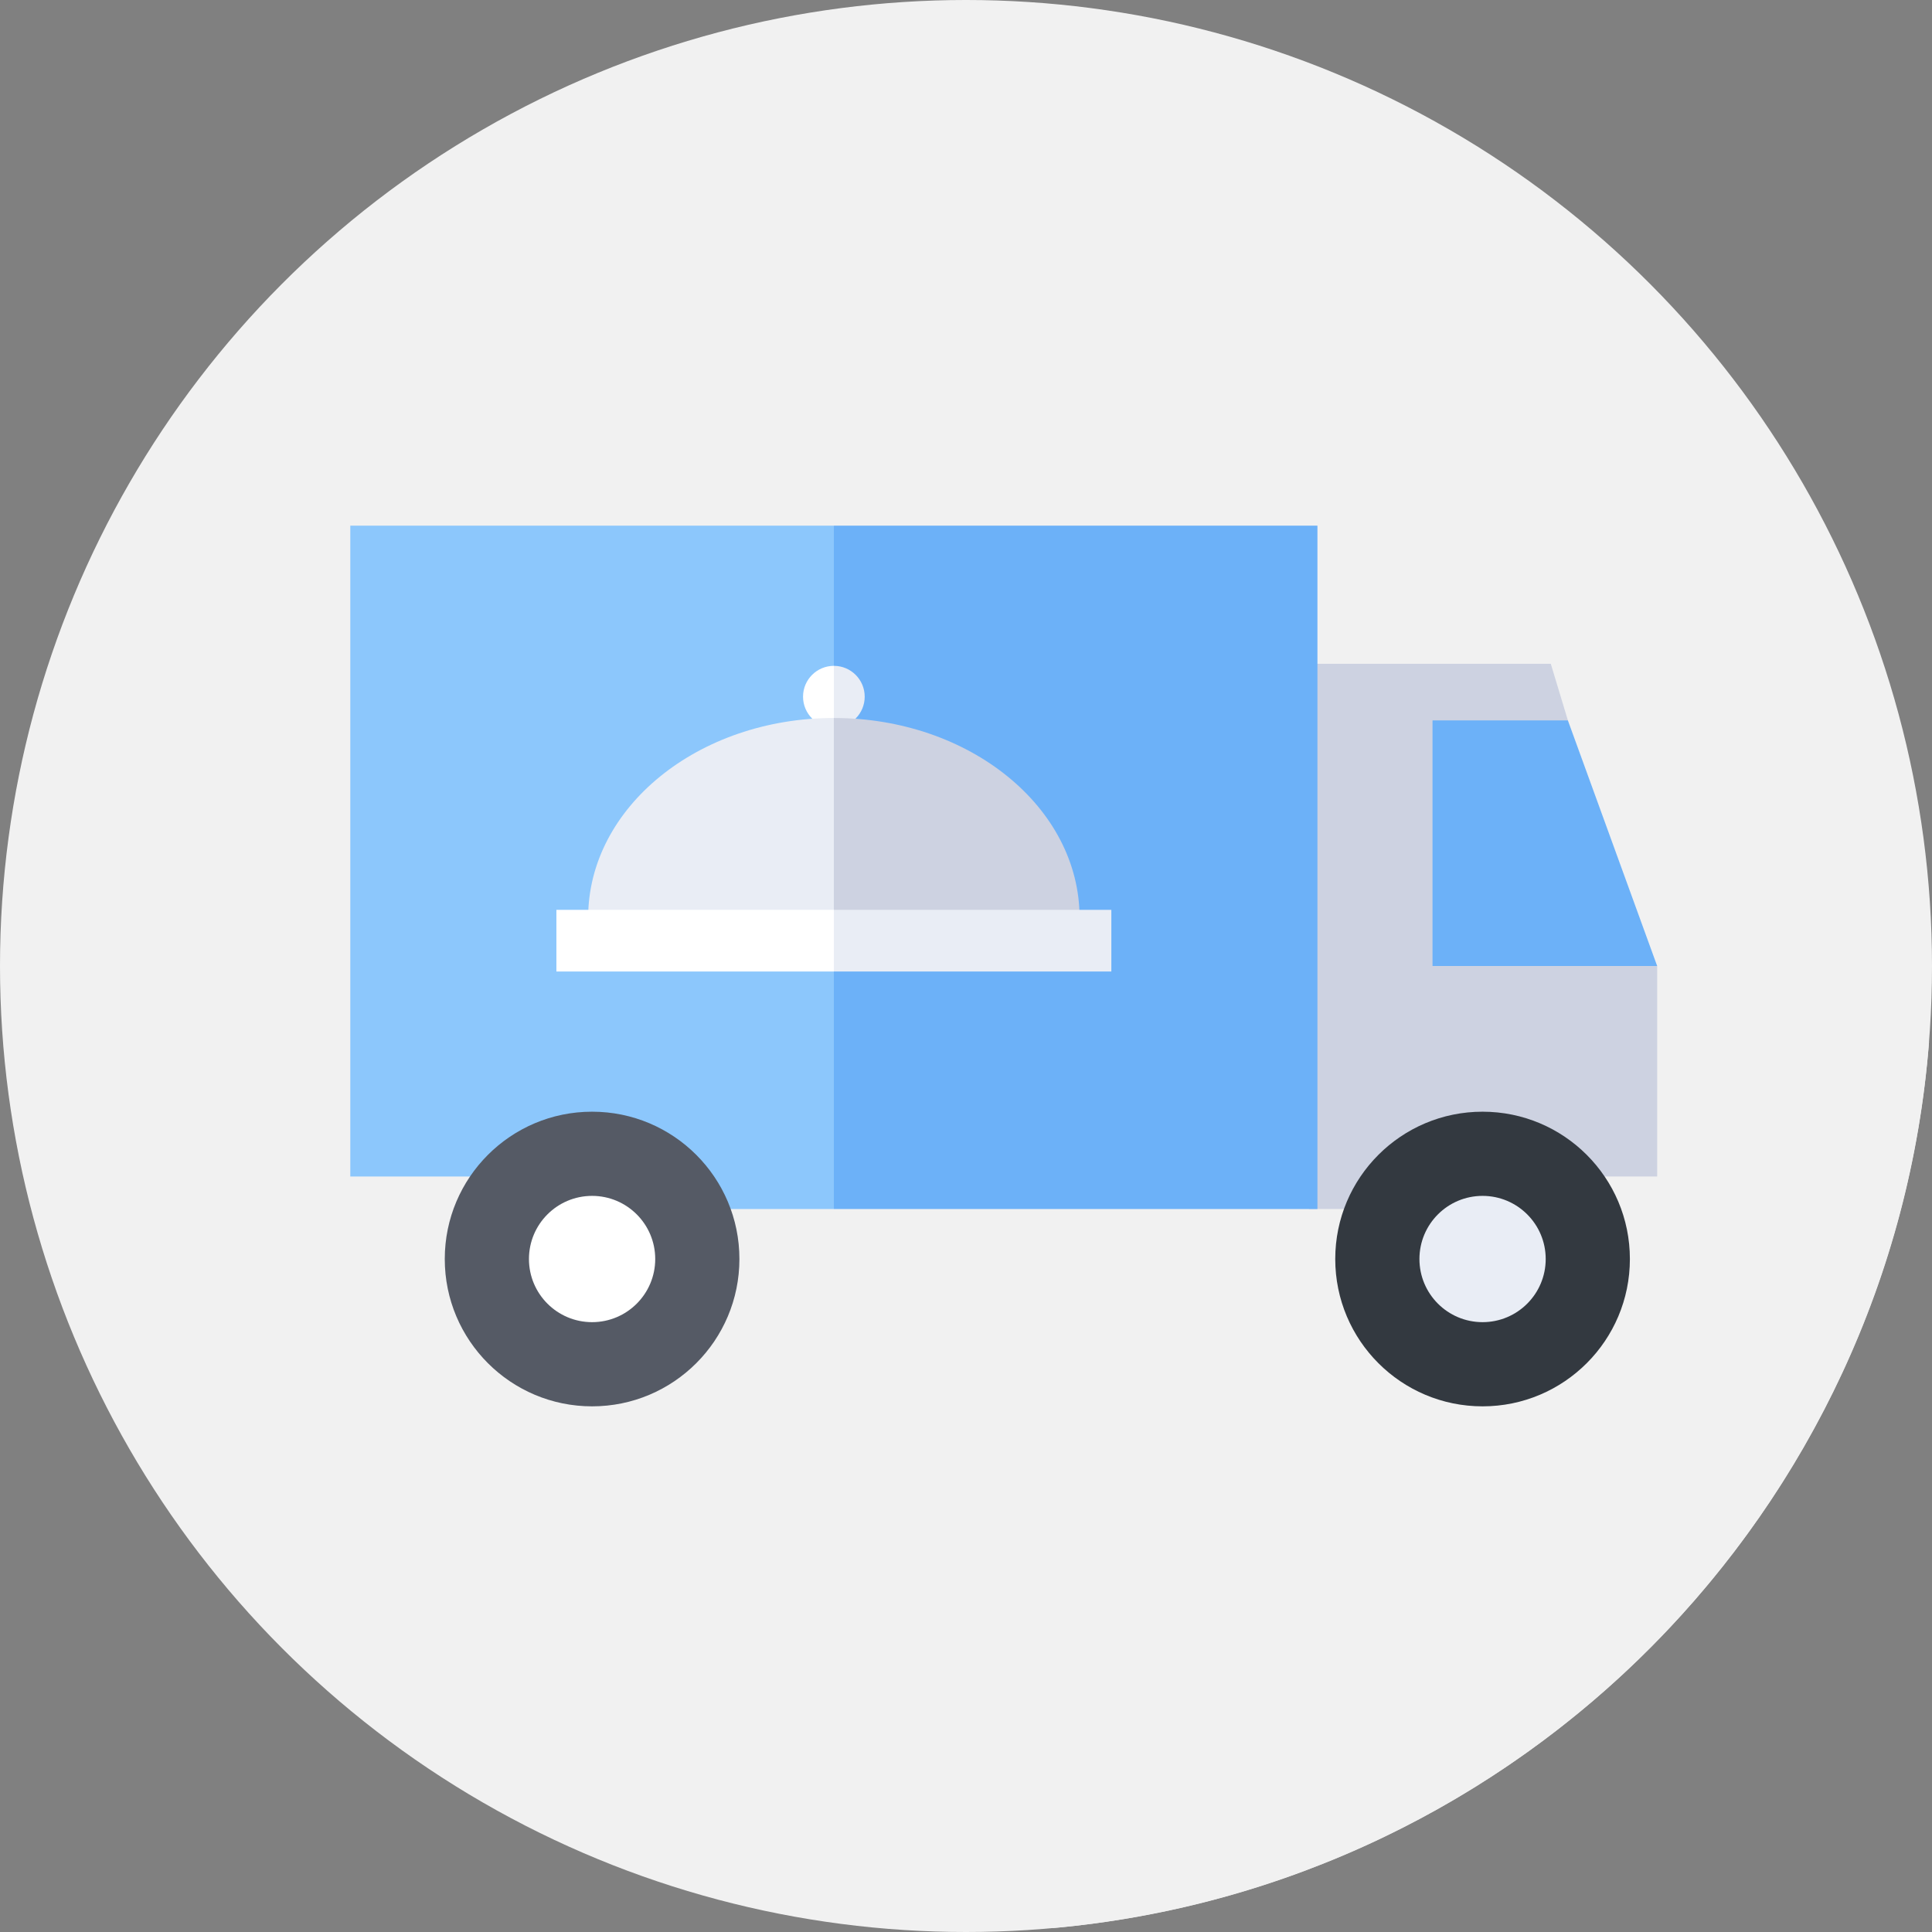 <?xml version="1.0"?>
<svg xmlns="http://www.w3.org/2000/svg" xmlns:xlink="http://www.w3.org/1999/xlink" xmlns:svgjs="http://svgjs.com/svgjs" version="1.1" width="512" height="512" x="0" y="0" viewBox="0 0 512 512" style="enable-background:new 0 0 512 512" xml:space="preserve" class=""><rect x="0" y="0" width="512" height="512" fill="#808080" stroke="none"/><g><g xmlns="http://www.w3.org/2000/svg"><circle cx="256" cy="256" fill="#f1f1f1" r="256" data-original="#c774f0" style="" class=""/><path d="m410.977 175.91-12.618 12.618-49.223-49.223-108.504 108.504-41.906-41.906-105.892 105.892 42.927 42.928-6.499 6.499 149.74 149.738c123.978-11.043 222.529-110.449 232.212-234.813z" fill="#f1f1f1" data-original="#9f4ad4" style="" class=""/><path d="m92.834 139.305v172.489h47.343l33.465 8.609h47.343l19.947-94.089-19.947-87.009z" fill="#8cc7fc" data-original="#8cc7fc" style="" class=""/><path d="m439.167 311.794h-32.24l-28.255 8.609h-31.768v-144.493h64.071l4.531 15-3.565 32.545 27.226 32.545z" fill="#cdd2e1" data-original="#cdd2e1" style=""/><path d="m415.506 190.91h-35.873v65.09h59.534z" fill="#6cb1f8" data-original="#6cb1f8" style="" class=""/><circle cx="392.896" cy="333.653" fill="#333940" r="39.042" data-original="#333940" style=""/><circle cx="392.896" cy="333.653" fill="#e9edf5" r="16.732" data-original="#e9edf5" style="" class=""/><path d="m220.985 139.305h128.15v181.099h-128.15z" fill="#6cb1f8" data-original="#6cb1f8" style="" class=""/><circle cx="156.91" cy="333.653" fill="#555a65" r="39.042" data-original="#555a65" style="" class=""/><circle cx="156.91" cy="333.653" fill="#ffffff" r="16.732" data-original="#ffffff" style="" class=""/><g><path d="m212.814 184.627c0 4.512 3.658 8.17 8.17 8.17l2.977-8.17-2.977-8.17c-4.512 0-8.17 3.658-8.17 8.17z" fill="#ffffff" data-original="#ffffff" style="" class=""/><path d="m229.155 184.627c0-4.512-3.658-8.17-8.17-8.17v16.341c4.512-.001 8.17-3.659 8.17-8.171z" fill="#e9edf5" data-original="#e9edf5" style="" class=""/><path d="m220.985 190.277c-35.963 0-65.117 23.687-65.117 52.907h65.117l5.863-26.454z" fill="#e9edf5" data-original="#e9edf5" style="" class=""/><path d="m286.101 243.184c0-29.22-29.154-52.907-65.117-52.907v52.907z" fill="#cdd2e1" data-original="#cdd2e1" style=""/><path d="m147.451 241.118v16.341h73.534l3.484-8.17-3.484-8.171z" fill="#ffffff" data-original="#ffffff" style="" class=""/><path d="m220.985 241.118h73.533v16.341h-73.533z" fill="#e9edf5" data-original="#e9edf5" style="" class=""/></g></g></g></svg>
